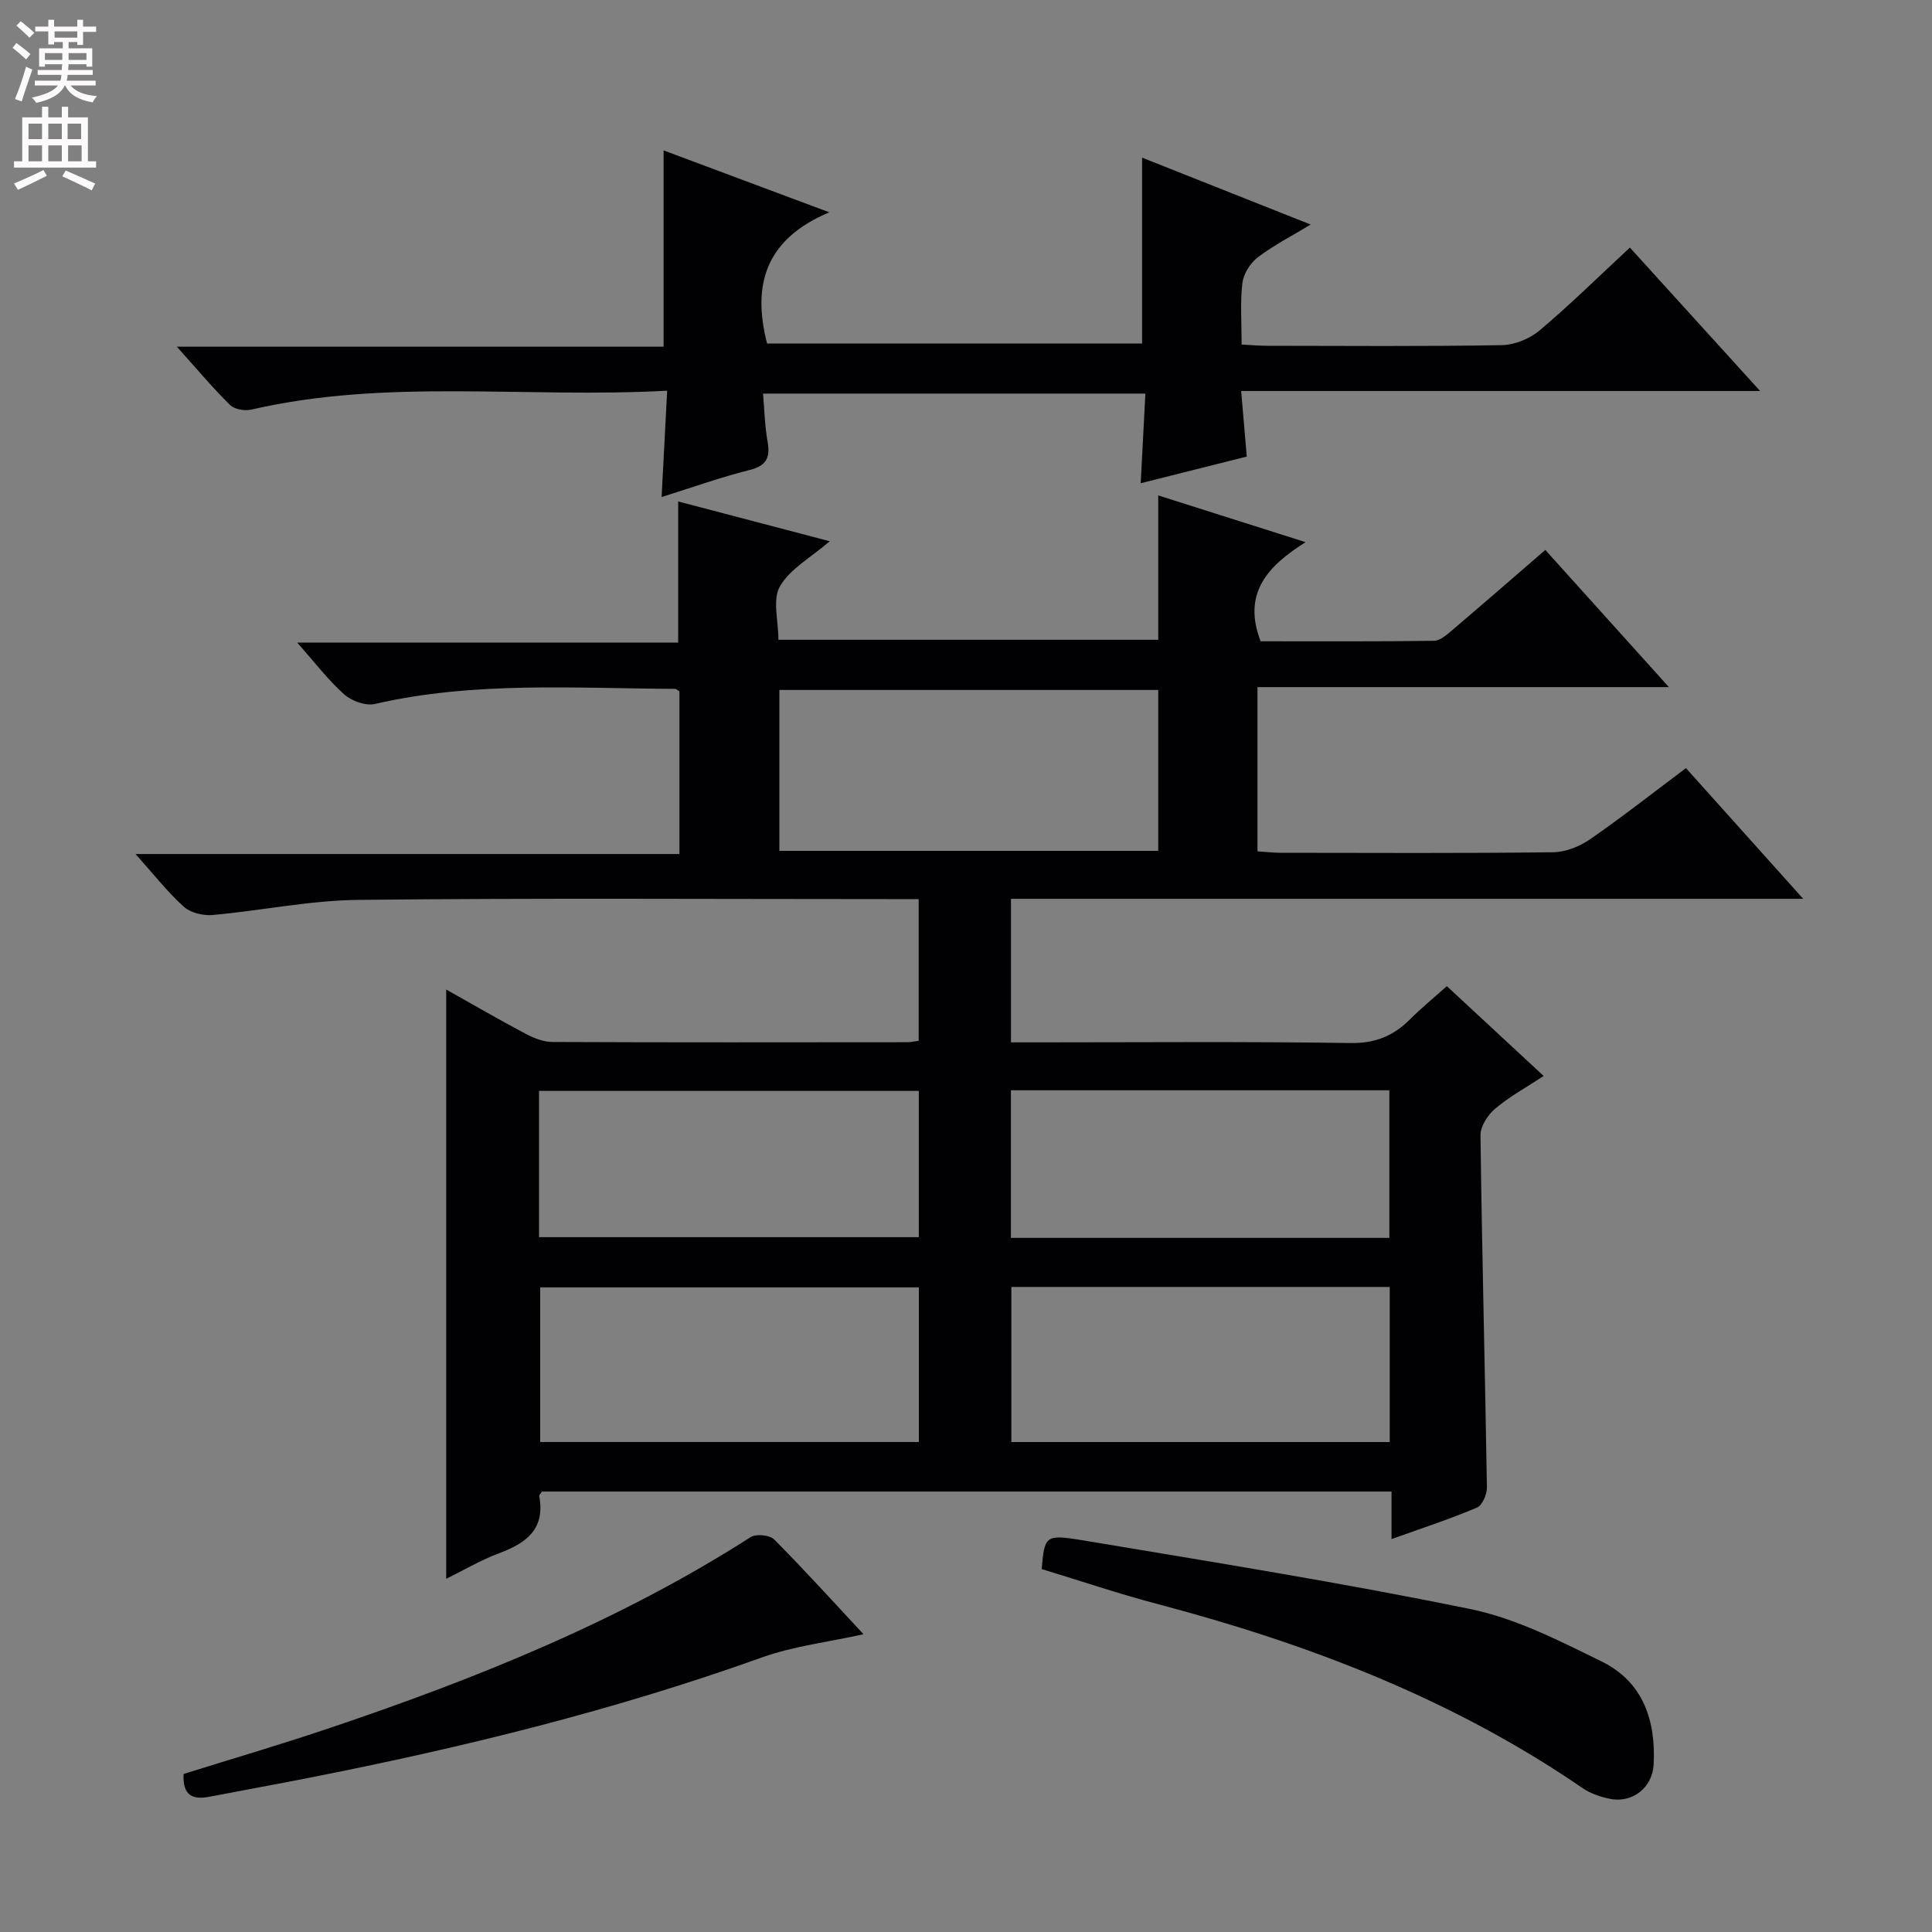 <svg enable-background="new 0 0 400 400" viewBox="0 0 400 400" xmlns="http://www.w3.org/2000/svg"><rect x="0" y="0" width="400" height="400" fill="#808080" stroke="none"/><g fill="#010103"><path d="m288.1 318.65c0-3.55 0-6.49 0-9.84-58.91 0-117.43 0-175.9 0-.24.39-.6.7-.56.93 1.29 6.8-2.64 9.73-8.28 11.83-3.82 1.42-7.39 3.54-10.98 5.31 0-40.74 0-81.11 0-122.01 5.51 3.09 10.92 6.24 16.45 9.16 1.69.9 3.7 1.7 5.56 1.7 24.5.11 49 .07 73.49.05.65 0 1.3-.16 2.32-.29 0-9.61 0-19.17 0-29.34-2.14 0-4.09 0-6.03 0-36.66 0-73.33-.24-109.99.16-10.06.11-20.09 2.23-30.16 3.13-1.95.17-4.55-.44-5.95-1.7-3.32-2.98-6.09-6.55-10.01-10.92h112.61c0-11.81 0-22.75 0-33.66-.34-.21-.62-.54-.91-.54-20.77-.09-41.6-1.61-62.15 3.13-1.91.44-4.81-.62-6.35-1.99-3.33-2.97-6.07-6.59-9.72-10.71h78.87c0-10.05 0-19.42 0-29.23 10.32 2.71 20.62 5.42 31.38 8.24-3.92 3.38-8.23 5.72-10.32 9.34-1.57 2.72-.31 7.09-.31 11.06h78.64c0-9.83 0-19.63 0-29.89 9.6 3.04 19.46 6.17 30.51 9.68-8.03 5.03-13.09 10.73-9.31 20.52 11.69 0 23.81.07 35.92-.1 1.26-.02 2.63-1.26 3.73-2.19 6.33-5.38 12.59-10.83 19.29-16.62 8.33 9.24 16.49 18.3 25.59 28.4-29.18 0-57.03 0-85.18 0v34c1.52.1 3.11.29 4.7.3 18.83.02 37.67.12 56.49-.11 2.58-.03 5.48-1.18 7.64-2.67 6.68-4.62 13.07-9.65 19.88-14.75 7.98 8.9 15.69 17.49 24.27 27.06-55.4 0-109.58 0-164.02 0v29.72h5.31c21.67 0 43.33-.19 64.99.14 5.14.08 8.88-1.48 12.32-4.91 2.35-2.34 4.92-4.45 7.62-6.87 6.63 6.15 13.07 12.12 20.05 18.6-3.59 2.36-7.08 4.27-10.05 6.78-1.53 1.28-3.06 3.66-3.03 5.52.31 24.3.94 48.59 1.33 72.88.02 1.43-.95 3.71-2.06 4.18-5.59 2.38-11.41 4.27-17.69 6.52zm-48.3-175.8c-26.45 0-52.45 0-78.44 0v33.31h78.44c0-11.24 0-22.04 0-33.31zm-49.56 155.7c0-10.82 0-21.36 0-32.01-26.35 0-52.34 0-78.4 0v32.01zm97.49-32.1c-26.26 0-52.17 0-78.34 0v32.11h78.34c0-10.71 0-21.15 0-32.11zm-176.13-10.31h78.63c0-10.37 0-20.29 0-30.28-26.4 0-52.43 0-78.63 0zm97.7.15h78.35c0-10.36 0-20.41 0-30.56-26.27 0-52.19 0-78.35 0z"/><path d="m138.13 80.89c-29.4 1.61-57.96-2.6-86.12 3.92-1.35.31-3.47-.06-4.39-.97-3.54-3.48-6.74-7.31-11-12.06h100.77c0-13.98 0-27.08 0-40.64 10.8 4.03 21.71 8.11 34.31 12.82-13.16 5.52-16.04 14.92-12.88 27.17h77.64c0-12.57 0-25.13 0-38.49 11.45 4.54 22.88 9.08 34.9 13.85-3.99 2.42-7.71 4.31-10.96 6.8-1.56 1.19-2.96 3.43-3.18 5.34-.48 4.07-.15 8.24-.15 12.71 2.09.1 3.72.25 5.35.25 16.16.02 32.33.15 48.49-.13 2.66-.05 5.8-1.32 7.85-3.05 6.35-5.35 12.28-11.2 18.69-17.15 8.87 9.78 17.57 19.35 26.96 29.69-36.08 0-71.38 0-107.44 0 .42 4.92.78 9.11 1.16 13.58-7.34 1.85-14.4 3.62-21.96 5.52.33-6.25.64-12.24.97-18.56-26.48 0-52.4 0-79.16 0 .29 3.33.35 6.58.91 9.74.59 3.29.01 5.15-3.66 6.07-5.93 1.48-11.72 3.56-18.25 5.6.38-7.39.74-14.23 1.15-22.01z"/><path d="m215.67 324.86c.6-6.86.67-7.26 8.59-5.94 26.8 4.49 53.65 8.77 80.25 14.24 9.38 1.93 18.34 6.55 27.07 10.82 8.56 4.19 11.27 12.16 10.79 21.33-.25 4.81-4.4 8.1-9.14 7.1-1.91-.41-3.92-1.07-5.51-2.16-26.89-18.46-56.79-29.91-88.1-38.16-7.99-2.11-15.83-4.77-23.95-7.23z"/><path d="m38.01 367.28c10.23-3.2 20.4-6.18 30.43-9.57 30.3-10.23 59.87-22.11 86.96-39.46 1.12-.72 3.97-.45 4.89.48 6.31 6.35 12.32 13 18.49 19.62-7.21 1.61-14.45 2.44-21.13 4.84-30.56 10.95-61.94 18.64-93.73 24.9-6.84 1.35-13.7 2.58-20.54 3.9-3.36.65-5.6-.09-5.37-4.71z"/></g><path d="m2.6 9.9.8-1c.9.7 1.9 1.4 2.9 2.3l-.9 1.1c-1.1-1-2-1.8-2.8-2.4zm.5 10.6c.9-2.1 1.6-4.3 2.3-6.7.4.2.8.4 1.3.6-.7 2.1-1.5 4.3-2.2 6.6zm.3-15.2.9-.9c1 .8 2 1.6 2.8 2.4l-1 1c-.9-.9-1.8-1.7-2.7-2.5zm12.6-1.2h1.2v1.4h2.7v1.1h-2.7v2.7h-1.2v-.6h-1.8v1.3h4.9v3.8h-1.2v-.5h-3.7c0 .4-.1.9-.1 1.2h5.1v1h-5.2c0 .5-.1.9-.2 1.2h6v1h-5.2c1.1 1.3 2.9 2 5.5 2.2-.4.4-.7.8-.9 1.3-2.9-.5-4.8-1.6-5.7-3.5h-.1c-.8 1.7-2.7 2.9-5.9 3.6-.2-.4-.6-.8-.9-1.1 2.8-.6 4.6-1.4 5.4-2.5h-4.8v-1h5.3c.1-.3.2-.7.2-1.2h-4.9v-1h5c0-.4 0-.8.1-1.2h-3.6v.5h-1.2v-3.8h4.9v-1.3h-1.8v.5h-1.2v-2.7h-2.7v-1h2.7v-1.4h1.2v1.4h4.8zm-6.7 8.3h3.6c0-.4 0-.9 0-1.4h-3.6zm1.9-4.6h4.8v-1.3h-4.7v1.3zm6.7 3.2h-3.7v1.4h3.7z" fill="#fcfafa"/><path d="m8.7 22.1h1.3v2.2h2.8v-2.2h1.3v2.2h4.1v9.1h1.7v1.3h-17v-1.3h1.7v-9.1h4.1zm.3 13.1.7 1.2c-1.8.9-3.8 1.9-6 2.9-.2-.4-.5-.8-.8-1.3 2.3-1 4.4-1.9 6.1-2.8zm-3.1-6.4h2.8v-3.2h-2.8zm0 4.6h2.8v-3.3h-2.8zm4.1-4.6h2.8v-3.2h-2.8zm0 4.6h2.8v-3.3h-2.8zm3.6 1.9c2.1.9 4.1 1.8 6.1 2.7l-.7 1.4c-2.2-1.1-4.2-2-6.1-2.9zm3.2-9.7h-2.8v3.2h2.8zm-2.7 7.8h2.8v-3.3h-2.8z" fill="#fcfafa"/></svg>